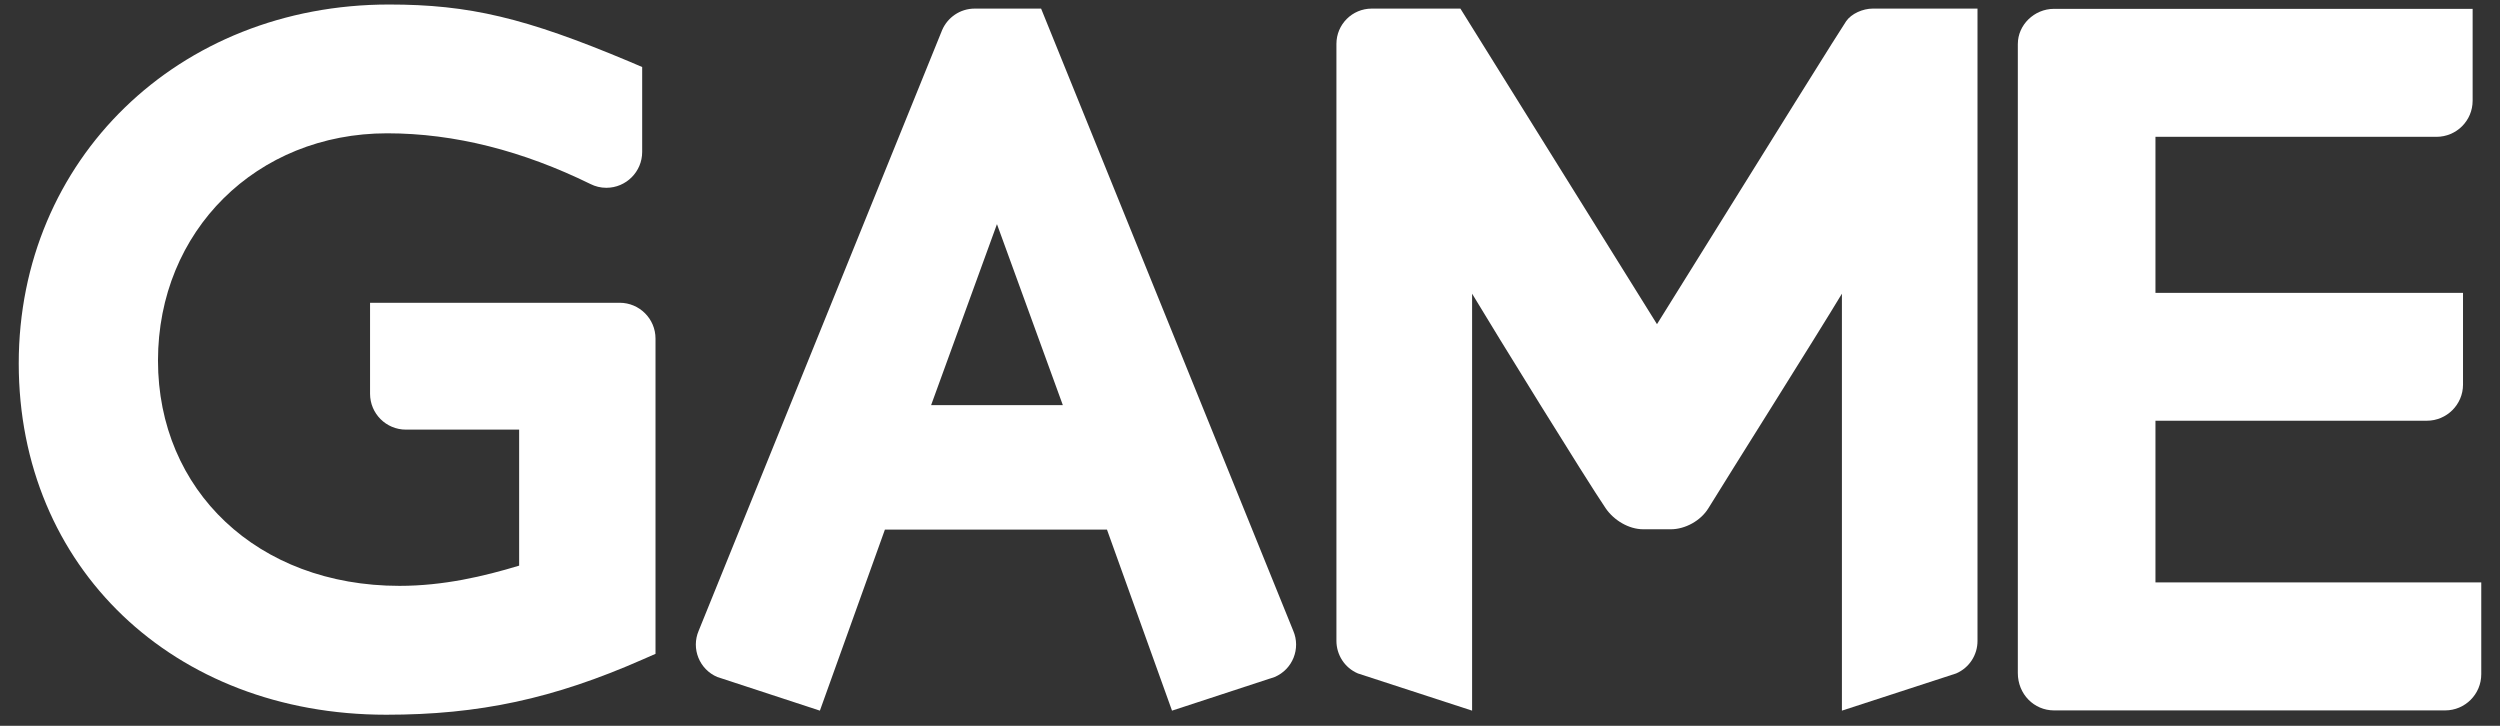 <svg xmlns="http://www.w3.org/2000/svg" width="93" height="27" viewBox="0 0 93 27" fill="none">
        <rect x="0" y="0" width="93" height="27" fill="#333333" stroke="none"/>
        <g clip-path="url(#clip0_951_10194)">
            <path d="M23.889 2.493V5.653C23.889 6.387 23.292 6.986 22.556 6.986C22.344 6.986 22.145 6.936 21.968 6.847C19.45 5.612 16.917 4.959 14.401 4.959C9.542 4.959 5.877 8.592 5.877 13.414C5.877 18.235 9.572 21.794 14.863 21.794C16.502 21.794 18.003 21.438 19.312 21.042V15.982H15.1C14.363 15.982 13.766 15.385 13.766 14.648V11.263H23.052C23.787 11.263 24.385 11.859 24.385 12.595V24.323L23.906 24.533C20.589 25.993 17.825 26.588 14.366 26.588C6.443 26.588 0.697 21.093 0.697 13.52C0.697 5.947 6.62 0.168 14.473 0.168C17.453 0.168 19.539 0.663 23.399 2.284L23.888 2.493H23.889Z" fill="#ffffff"/>
            <path d="M38.729 0.32H36.258C35.714 0.32 35.246 0.652 35.046 1.122L25.991 23.463C25.707 24.127 26.014 24.899 26.682 25.184L30.5 26.436L32.919 19.7H41.179L43.599 26.436L47.419 25.184C48.086 24.9 48.395 24.127 48.108 23.463L38.729 0.32ZM34.637 15.072L37.087 8.338L39.538 15.072H34.637Z" fill="#ffffff"/>
            <path d="M54.327 0.32H51.028C50.303 0.32 49.715 0.907 49.715 1.632V23.837C49.714 24.35 50.013 24.839 50.514 25.052L54.762 26.436V10.925C55.642 12.394 58.988 17.811 59.727 18.902C60.033 19.353 60.589 19.689 61.13 19.689H62.153C62.692 19.689 63.271 19.369 63.555 18.902C64.244 17.777 67.639 12.394 68.519 10.925V26.436L72.768 25.052C73.266 24.839 73.567 24.35 73.563 23.837V0.32H69.665C69.302 0.32 68.874 0.504 68.677 0.789C68.492 1.056 66.146 4.813 61.64 12.059L54.327 0.32Z" fill="#ffffff"/>
            <path d="M75.064 1.629C75.064 0.933 75.669 0.329 76.41 0.329H91.982V3.747C91.982 4.49 91.381 5.09 90.635 5.09H80.183V10.894H91.624V14.309C91.624 15.048 91.02 15.651 90.279 15.651H80.183V21.666H92.303V25.082C92.303 25.824 91.701 26.427 90.96 26.427H76.409C75.668 26.427 75.063 25.824 75.063 25.037V1.629H75.064Z" fill="#ffffff"/>
        </g>
    </svg>